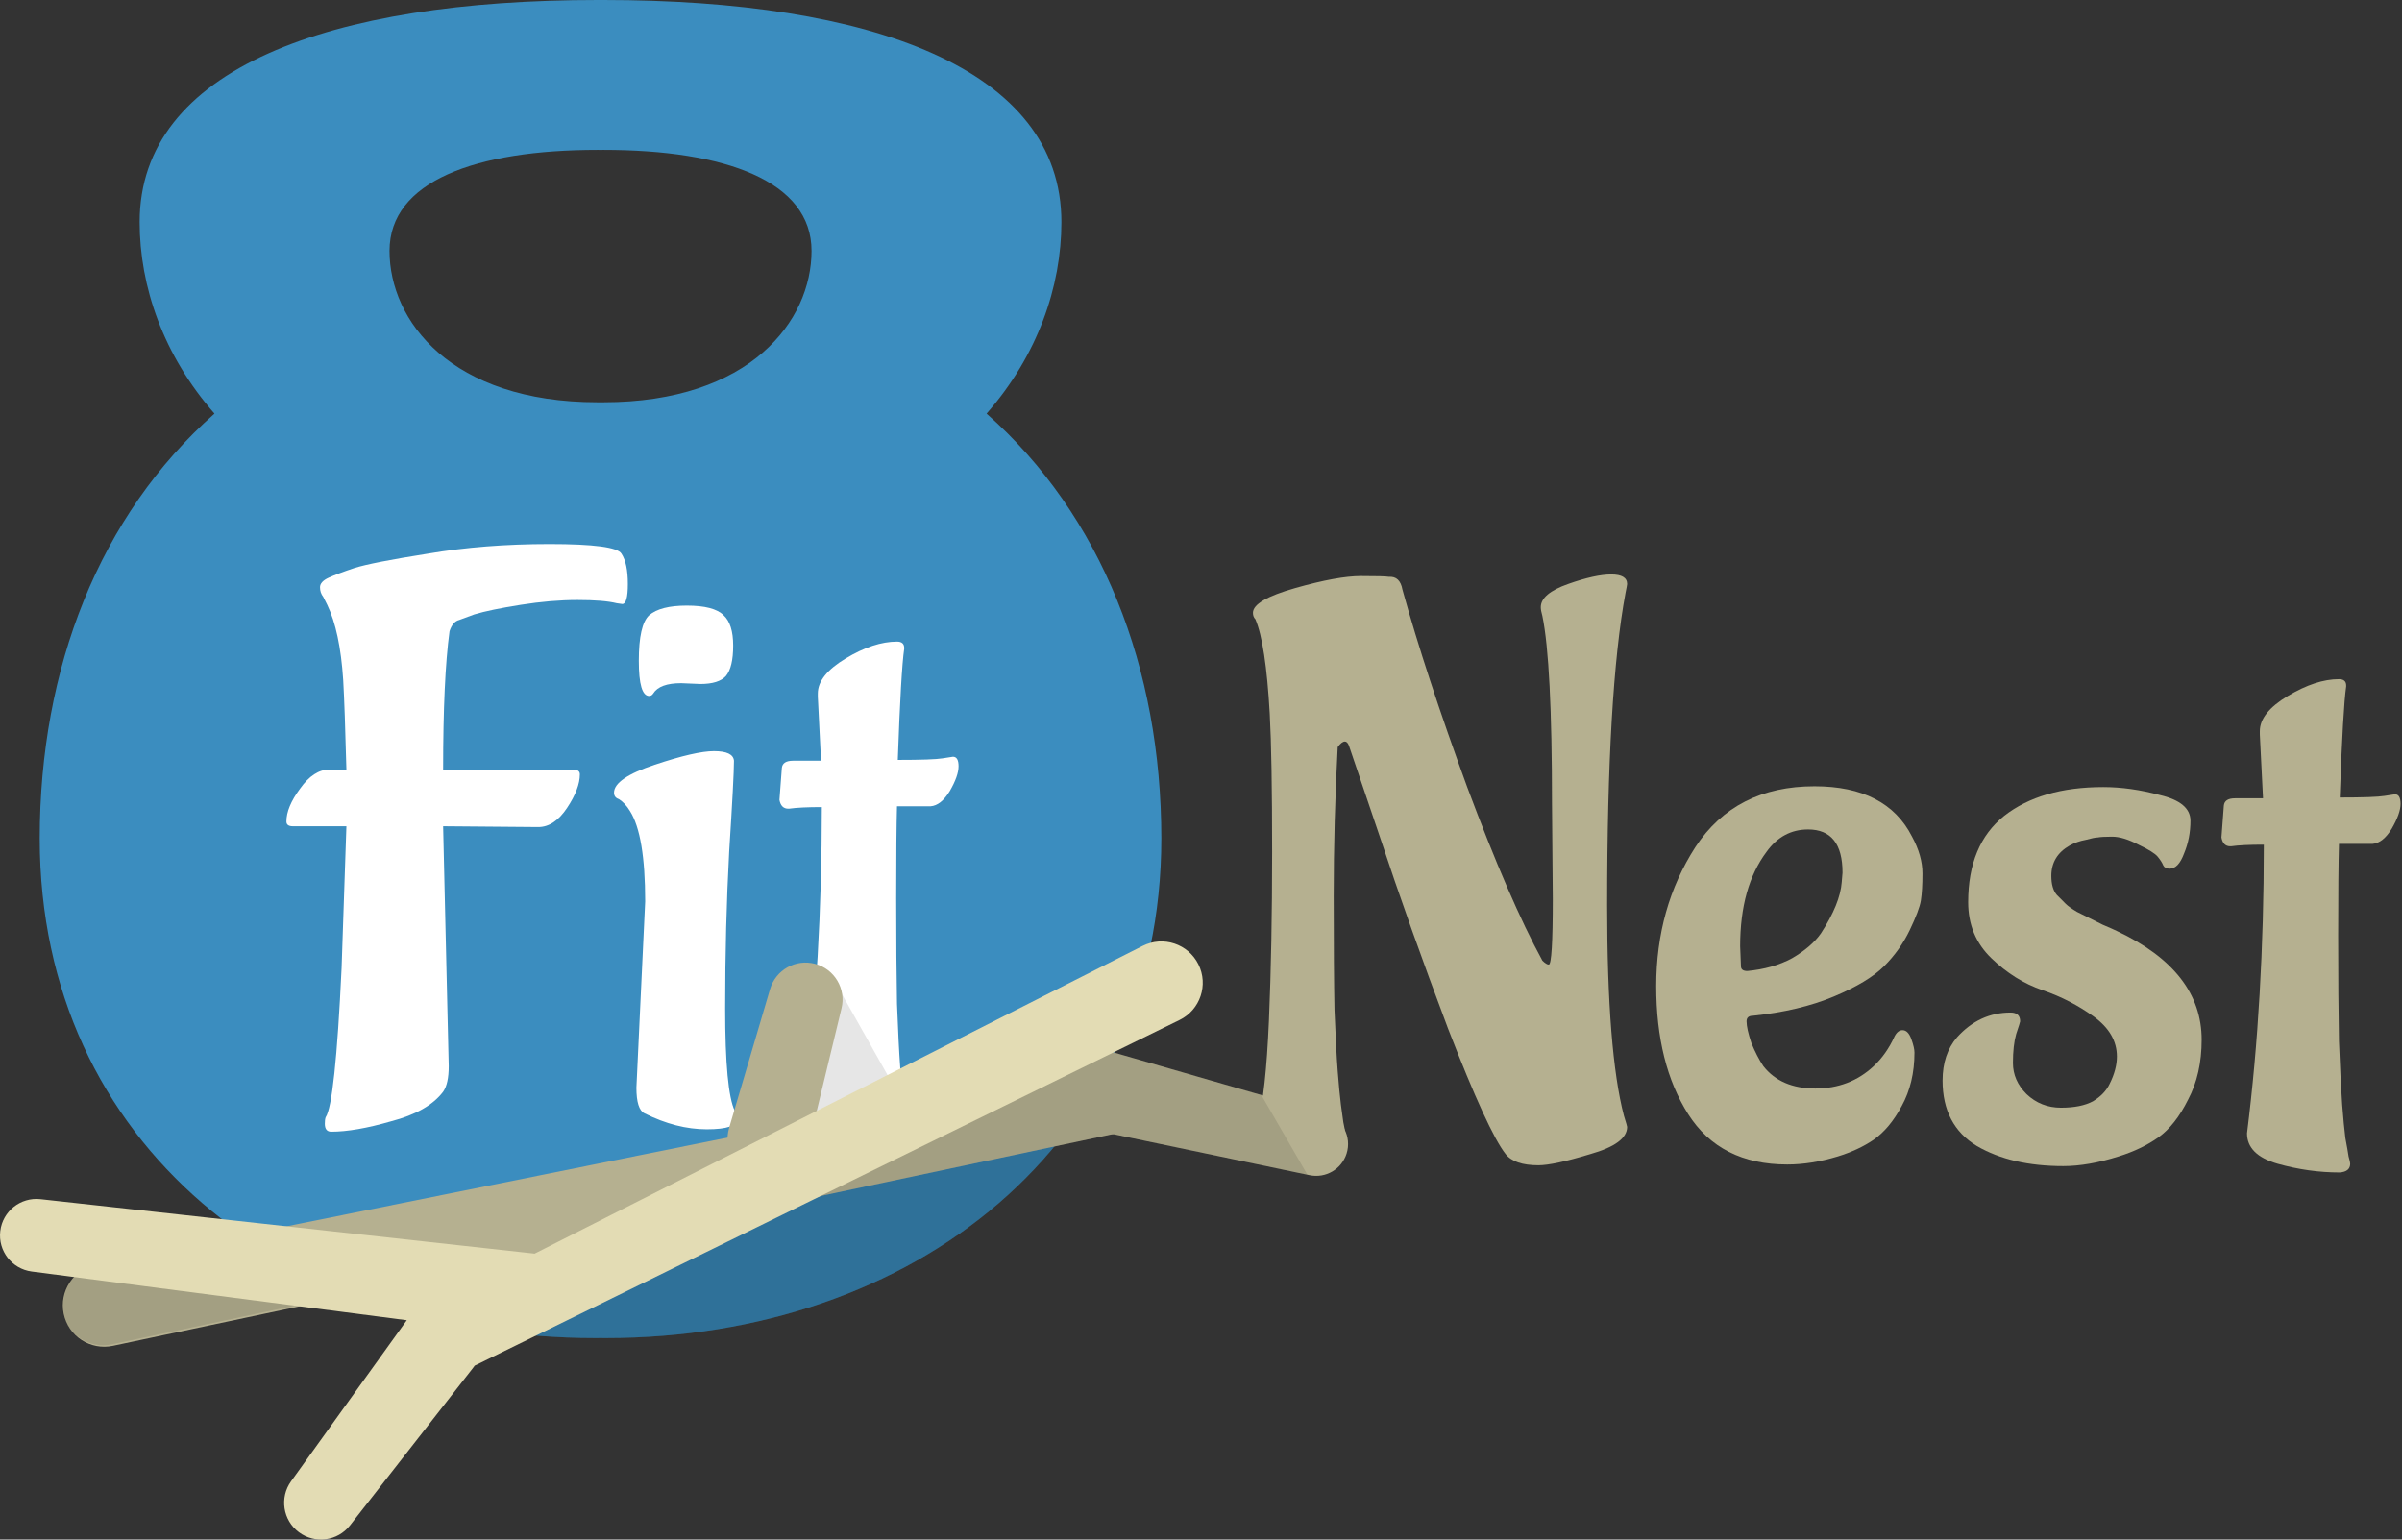 <svg width="78" height="50" viewBox="0 0 78 50" fill="none" xmlns="http://www.w3.org/2000/svg">
<rect x="0" y="0" width="78" height="50" fill="#333333" stroke="none"/>
<path fill-rule="evenodd" clip-rule="evenodd" d="M19.411 0L19.501 7.98478e-05V0L19.591 3.31371e-05C28.305 3.31371e-05 34.467 2.233 34.467 7.212C34.467 9.299 33.701 11.537 32.037 13.433C35.776 16.741 37.712 21.693 37.712 27.227C37.712 37.185 29.64 43.455 19.681 43.455C19.621 43.455 19.561 43.455 19.501 43.454V43.454C19.441 43.455 19.381 43.455 19.321 43.455C9.363 43.455 1.29 37.185 1.29 27.227C1.29 21.693 3.226 16.741 6.965 13.433C5.301 11.537 4.535 9.299 4.535 7.212C4.535 2.233 10.697 0 19.411 0ZM19.501 13.064C19.531 13.064 19.561 13.064 19.591 13.064C24.372 13.064 26.353 10.41 26.353 8.147C26.353 5.883 23.552 4.868 19.591 4.868L19.501 4.869V4.869L19.411 4.868C15.45 4.868 12.649 5.883 12.649 8.147C12.649 10.41 14.631 13.064 19.411 13.064C19.441 13.064 19.471 13.064 19.501 13.064V13.064Z" fill="#3B8DBF"/>
<path fill-rule="evenodd" clip-rule="evenodd" d="M19.501 39.978L31.928 33.941L34.673 36.685C31.438 40.986 25.931 43.455 19.681 43.455C19.621 43.455 19.561 43.455 19.501 43.454V39.978ZM19.501 39.978V43.454C19.441 43.455 19.381 43.455 19.321 43.455C18.623 43.455 17.935 43.424 17.258 43.363L15.799 41.776L19.501 39.978Z" fill="black" fill-opacity="0.2"/>
<path d="M11.093 31.43L11.249 26.834H9.509C9.371 26.834 9.301 26.782 9.301 26.679C9.301 26.367 9.448 26.012 9.743 25.614C10.037 25.199 10.357 24.991 10.703 24.991H11.249C11.214 23.641 11.179 22.672 11.145 22.083C11.076 21.027 10.902 20.213 10.626 19.642L10.496 19.383C10.427 19.296 10.392 19.192 10.392 19.071C10.392 18.95 10.487 18.846 10.678 18.759C10.868 18.673 11.145 18.569 11.508 18.448C11.889 18.327 12.685 18.171 13.897 17.98C15.109 17.773 16.424 17.669 17.844 17.669C19.28 17.669 20.059 17.773 20.18 17.98C20.319 18.188 20.388 18.517 20.388 18.967C20.388 19.4 20.328 19.616 20.206 19.616C20.189 19.616 20.129 19.608 20.025 19.59C19.748 19.521 19.324 19.486 18.753 19.486C18.181 19.486 17.567 19.538 16.909 19.642C16.251 19.746 15.749 19.85 15.403 19.954L14.91 20.136C14.771 20.17 14.667 20.291 14.598 20.499C14.46 21.52 14.39 23.018 14.39 24.991H18.597C18.753 24.991 18.83 25.043 18.83 25.147C18.83 25.458 18.692 25.822 18.415 26.237C18.138 26.653 17.826 26.86 17.48 26.86L14.39 26.834L14.572 34.624C14.572 35.005 14.512 35.282 14.39 35.455C14.062 35.888 13.499 36.208 12.703 36.415C11.924 36.64 11.275 36.753 10.755 36.753C10.617 36.753 10.548 36.666 10.548 36.493C10.548 36.407 10.556 36.337 10.574 36.286C10.781 35.991 10.954 34.373 11.093 31.43Z" fill="white"/>
<path d="M22.743 22.213L22.12 22.187C21.653 22.187 21.35 22.299 21.211 22.524C21.177 22.576 21.133 22.602 21.081 22.602C20.856 22.602 20.744 22.221 20.744 21.46C20.744 20.681 20.856 20.188 21.081 19.98C21.324 19.772 21.73 19.668 22.302 19.668C22.89 19.668 23.288 19.772 23.496 19.98C23.704 20.17 23.808 20.499 23.808 20.966C23.808 21.434 23.73 21.763 23.574 21.953C23.418 22.126 23.141 22.213 22.743 22.213ZM20.666 35.325L20.951 29.275C20.951 27.838 20.787 26.86 20.458 26.341C20.354 26.168 20.233 26.038 20.095 25.952C19.991 25.917 19.939 25.848 19.939 25.744C19.939 25.432 20.38 25.129 21.263 24.835C22.146 24.541 22.786 24.394 23.184 24.394C23.6 24.394 23.816 24.498 23.834 24.705C23.834 25.052 23.782 26.038 23.678 27.665C23.591 29.275 23.548 30.971 23.548 32.754C23.548 34.537 23.652 35.645 23.86 36.078C23.912 36.164 23.938 36.251 23.938 36.337C23.938 36.562 23.609 36.675 22.951 36.675C22.293 36.675 21.618 36.502 20.926 36.156C20.753 36.069 20.666 35.792 20.666 35.325Z" fill="white"/>
<path d="M25.311 25.978L25.389 24.939C25.406 24.783 25.527 24.705 25.753 24.705H26.661L26.557 22.628V22.524C26.557 22.126 26.86 21.745 27.466 21.382C28.072 21.018 28.626 20.837 29.128 20.837C29.284 20.837 29.362 20.906 29.362 21.044V21.07C29.292 21.538 29.223 22.741 29.154 24.679C29.916 24.679 30.4 24.662 30.608 24.628C30.816 24.593 30.928 24.576 30.945 24.576C31.067 24.576 31.127 24.679 31.127 24.887C31.127 25.095 31.032 25.363 30.842 25.692C30.651 26.004 30.444 26.168 30.218 26.185H29.128C29.111 26.774 29.102 27.769 29.102 29.171C29.102 30.556 29.111 31.698 29.128 32.599C29.163 33.499 29.197 34.182 29.232 34.65C29.266 35.1 29.301 35.463 29.336 35.74C29.388 36.017 29.422 36.216 29.439 36.337C29.474 36.459 29.491 36.537 29.491 36.571C29.491 36.744 29.379 36.84 29.154 36.857C28.479 36.857 27.804 36.762 27.129 36.571C26.471 36.381 26.142 36.052 26.142 35.584C26.506 32.676 26.687 29.552 26.687 26.211C26.22 26.211 25.865 26.229 25.623 26.263H25.597C25.441 26.263 25.346 26.168 25.311 25.978Z" fill="white"/>
<path d="M24.654 34.099L27.063 31.794L29.453 36.035L25.549 36.48L24.654 34.099Z" fill="black" fill-opacity="0.1"/>
<path d="M50.424 29.197L50.398 26.108C50.398 23.044 50.294 21.01 50.086 20.006C50.051 19.885 50.034 19.789 50.034 19.72C50.034 19.426 50.328 19.175 50.917 18.967C51.505 18.759 51.973 18.656 52.319 18.656C52.665 18.656 52.838 18.759 52.838 18.967C52.838 18.985 52.821 19.08 52.786 19.253C52.388 21.382 52.189 24.766 52.189 29.405C52.189 32.573 52.371 34.849 52.734 36.234C52.804 36.459 52.838 36.58 52.838 36.597C52.838 36.961 52.44 37.255 51.644 37.48C50.848 37.722 50.285 37.843 49.956 37.843C49.437 37.843 49.082 37.722 48.892 37.48C48.511 36.995 47.888 35.636 47.022 33.404C46.174 31.153 45.43 29.059 44.789 27.12L43.803 24.212C43.768 24.125 43.725 24.082 43.673 24.082C43.604 24.082 43.526 24.143 43.439 24.264C43.353 25.874 43.309 27.484 43.309 29.093C43.309 30.703 43.318 31.941 43.335 32.806C43.37 33.672 43.404 34.33 43.439 34.78C43.474 35.23 43.508 35.593 43.543 35.87C43.578 36.13 43.604 36.32 43.621 36.441L43.673 36.701C43.673 36.701 43.387 37.281 42.816 37.454C42.245 37.644 41.725 37.74 41.258 37.74C40.808 37.74 40.583 37.636 40.583 37.428C40.583 37.324 40.609 37.194 40.661 37.039C40.713 36.883 40.773 36.684 40.843 36.441C41.016 35.836 41.137 34.736 41.206 33.144C41.275 31.534 41.31 29.708 41.31 27.665C41.31 25.605 41.284 24.108 41.232 23.174C41.146 21.65 40.99 20.629 40.765 20.11C40.713 20.058 40.687 19.988 40.687 19.902C40.687 19.625 41.146 19.357 42.063 19.097C42.98 18.837 43.69 18.708 44.192 18.708C44.711 18.708 45.014 18.716 45.101 18.733C45.343 18.716 45.49 18.855 45.542 19.149C46.044 20.966 46.745 23.104 47.645 25.562C48.563 28.02 49.376 29.898 50.086 31.197C50.173 31.283 50.242 31.326 50.294 31.326C50.38 31.326 50.424 30.617 50.424 29.197Z" fill="#B5B090"/>
<path d="M56.508 30.729L56.534 31.378C56.534 31.482 56.603 31.534 56.742 31.534C57.296 31.482 57.78 31.344 58.196 31.119C58.611 30.876 58.923 30.608 59.13 30.314C59.546 29.673 59.771 29.119 59.806 28.652L59.832 28.34C59.832 27.406 59.459 26.938 58.715 26.938C58.161 26.938 57.711 27.181 57.365 27.665C56.794 28.427 56.508 29.448 56.508 30.729ZM62.168 34.182C62.168 34.84 62.03 35.42 61.753 35.922C61.493 36.407 61.19 36.77 60.844 37.013C60.515 37.238 60.126 37.419 59.676 37.558C59.105 37.731 58.559 37.818 58.04 37.818C56.586 37.818 55.513 37.272 54.82 36.182C54.128 35.091 53.782 33.706 53.782 32.027C53.782 30.331 54.206 28.825 55.054 27.51C55.92 26.194 57.209 25.536 58.923 25.536C60.481 25.536 61.537 26.081 62.09 27.172C62.316 27.587 62.428 27.986 62.428 28.366C62.428 28.73 62.411 29.024 62.376 29.249C62.342 29.457 62.22 29.777 62.013 30.21C61.805 30.643 61.528 31.032 61.182 31.378C60.836 31.724 60.29 32.053 59.546 32.365C58.802 32.676 57.928 32.884 56.923 32.988C56.785 32.988 56.716 33.049 56.716 33.17C56.716 33.326 56.768 33.559 56.872 33.871C56.993 34.165 57.123 34.416 57.261 34.624C57.642 35.109 58.205 35.351 58.949 35.351C59.693 35.351 60.325 35.109 60.844 34.624C61.121 34.364 61.346 34.044 61.519 33.663C61.589 33.525 61.675 33.456 61.779 33.456C61.9 33.456 61.995 33.551 62.065 33.741C62.134 33.931 62.168 34.079 62.168 34.182Z" fill="#B5B090"/>
<path d="M71.494 33.767C71.494 34.511 71.347 35.16 71.052 35.714C70.776 36.268 70.455 36.675 70.092 36.935C69.728 37.194 69.296 37.402 68.794 37.558C68.136 37.766 67.539 37.87 67.002 37.87C65.877 37.87 64.942 37.653 64.198 37.22C63.454 36.77 63.081 36.061 63.081 35.091C63.081 34.52 63.237 34.053 63.549 33.689C64.033 33.153 64.613 32.884 65.288 32.884C65.496 32.884 65.6 32.98 65.6 33.17C65.6 33.187 65.557 33.326 65.47 33.585C65.401 33.828 65.366 34.139 65.366 34.52C65.366 34.901 65.513 35.238 65.808 35.533C66.119 35.827 66.491 35.974 66.924 35.974C67.357 35.974 67.703 35.905 67.963 35.766C68.222 35.611 68.404 35.42 68.508 35.195C68.664 34.883 68.742 34.589 68.742 34.312C68.742 33.81 68.491 33.378 67.989 33.014C67.487 32.651 66.933 32.365 66.327 32.157C65.721 31.95 65.167 31.603 64.665 31.119C64.163 30.634 63.912 30.028 63.912 29.301C63.912 28.055 64.302 27.12 65.081 26.497C65.877 25.874 66.95 25.562 68.3 25.562C68.889 25.562 69.503 25.649 70.144 25.822C70.802 25.978 71.13 26.255 71.13 26.653C71.13 27.034 71.061 27.388 70.923 27.717C70.802 28.046 70.646 28.211 70.455 28.211C70.352 28.211 70.282 28.176 70.248 28.107C70.213 28.02 70.152 27.925 70.066 27.821C69.979 27.717 69.772 27.587 69.443 27.432C69.114 27.259 68.828 27.172 68.586 27.172C68.361 27.172 68.205 27.181 68.118 27.198C68.049 27.198 67.919 27.224 67.729 27.276C67.539 27.311 67.366 27.371 67.21 27.458C66.812 27.683 66.613 28.012 66.613 28.444C66.613 28.721 66.673 28.929 66.794 29.067C66.915 29.189 67.011 29.284 67.08 29.353C67.149 29.422 67.27 29.509 67.444 29.613C67.617 29.699 67.738 29.76 67.807 29.794C67.876 29.829 68.032 29.907 68.274 30.028C68.517 30.132 68.672 30.201 68.742 30.236C70.576 31.101 71.494 32.278 71.494 33.767Z" fill="#B5B090"/>
<path d="M72.137 27.198L72.215 26.159C72.232 26.004 72.353 25.926 72.578 25.926H73.487L73.383 23.849V23.745C73.383 23.347 73.686 22.966 74.292 22.602C74.897 22.239 75.451 22.057 75.953 22.057C76.109 22.057 76.187 22.126 76.187 22.265V22.291C76.118 22.758 76.049 23.961 75.979 25.9C76.741 25.9 77.226 25.883 77.433 25.848C77.641 25.813 77.754 25.796 77.771 25.796C77.892 25.796 77.953 25.9 77.953 26.108C77.953 26.315 77.857 26.584 77.667 26.912C77.477 27.224 77.269 27.388 77.044 27.406H75.953C75.936 27.994 75.927 28.99 75.927 30.392C75.927 31.776 75.936 32.919 75.953 33.819C75.988 34.719 76.023 35.403 76.057 35.87C76.092 36.32 76.126 36.684 76.161 36.961C76.213 37.238 76.248 37.437 76.265 37.558C76.3 37.679 76.317 37.757 76.317 37.792C76.317 37.965 76.204 38.06 75.979 38.077C75.304 38.077 74.629 37.982 73.954 37.792C73.296 37.601 72.967 37.272 72.967 36.805C73.331 33.897 73.513 30.773 73.513 27.432C73.045 27.432 72.691 27.449 72.448 27.484H72.422C72.266 27.484 72.171 27.388 72.137 27.198Z" fill="#B5B090"/>
<path d="M2.067 42.664C1.916 41.933 2.388 41.22 3.119 41.072L35.998 34.453C36.633 34.325 37.252 34.734 37.384 35.369V35.369C37.515 36.004 37.108 36.626 36.474 36.76L3.664 43.708C2.934 43.862 2.218 43.394 2.067 42.664V42.664Z" fill="#B5B090"/>
<path d="M34.507 35.084C34.696 34.38 35.426 33.968 36.126 34.169L43.028 36.159C43.589 36.32 43.905 36.914 43.726 37.47V37.47C43.564 37.974 43.047 38.274 42.529 38.166L35.499 36.696C34.767 36.543 34.314 35.806 34.507 35.084V35.084Z" fill="#B5B090"/>
<path fill-rule="evenodd" clip-rule="evenodd" d="M30.676 35.524L24.064 39.341L24.088 39.383L36.141 36.83L42.454 38.15L40.96 35.563L36.126 34.169C35.557 34.005 34.968 34.247 34.667 34.721L30.676 35.524Z" fill="black" fill-opacity="0.1"/>
<path d="M24.603 38.269C23.887 38.077 23.47 37.333 23.679 36.621L25.006 32.123C25.19 31.497 25.84 31.133 26.47 31.302V31.302C27.099 31.471 27.48 32.111 27.327 32.745L26.226 37.304C26.052 38.025 25.319 38.461 24.603 38.269V38.269Z" fill="#B5B090"/>
<path fill-rule="evenodd" clip-rule="evenodd" d="M3.084 41.024C2.353 41.171 1.881 41.885 2.032 42.615C2.183 43.346 2.899 43.814 3.629 43.66L9.69 42.376C10.112 42.287 10.414 41.914 10.414 41.483V41.483C10.414 40.979 10.005 40.57 9.5 40.57H5.801C5.495 40.57 5.19 40.6 4.89 40.66L3.084 41.024Z" fill="black" fill-opacity="0.1"/>
<path fill-rule="evenodd" clip-rule="evenodd" d="M38.916 31.319C38.584 30.652 37.772 30.383 37.106 30.719L17.36 40.714C17.341 40.712 17.322 40.709 17.303 40.707L1.313 38.945C0.668 38.874 0.086 39.336 0.009 39.98C-0.069 40.624 0.387 41.211 1.031 41.295L13.21 42.876L9.452 48.107C9.072 48.635 9.185 49.371 9.706 49.761C10.227 50.151 10.964 50.053 11.365 49.54L15.362 44.423C15.38 44.399 15.398 44.375 15.414 44.351L38.305 33.125C38.974 32.797 39.248 31.986 38.916 31.319Z" fill="#E3DCB4"/>
</svg>
